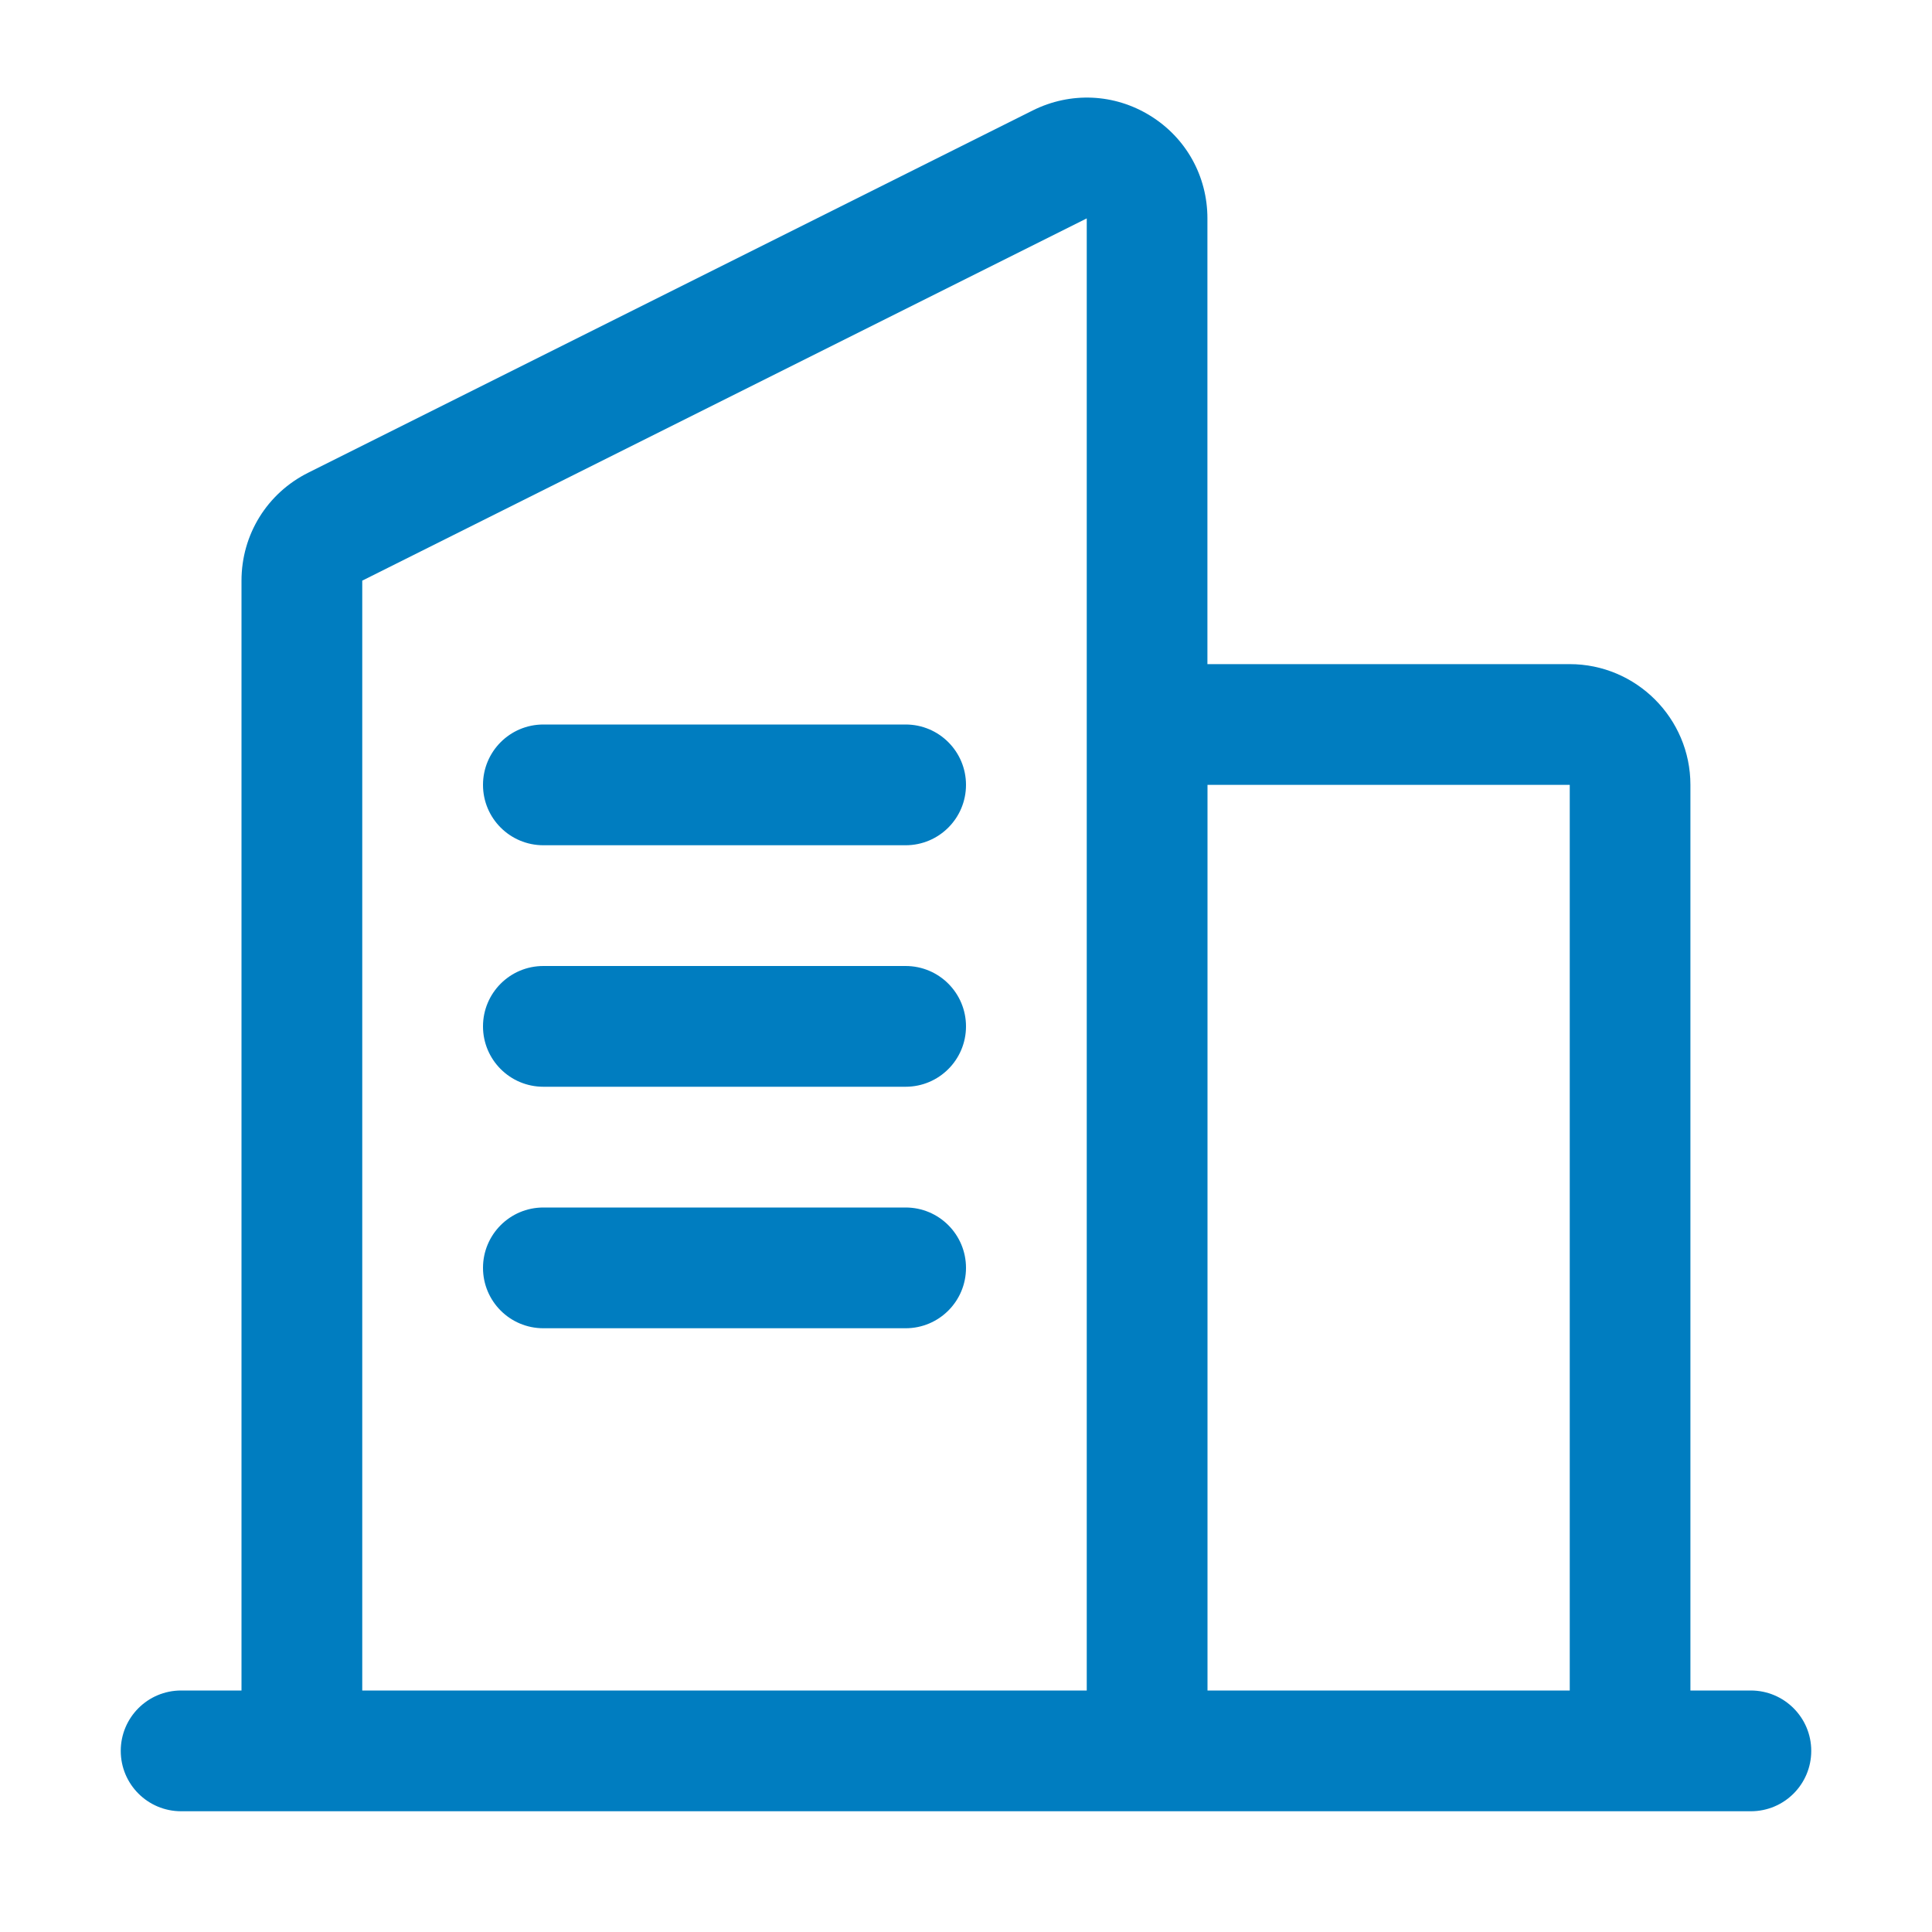 <svg width="24" height="24" viewBox="0 0 24 24" fill="none" xmlns="http://www.w3.org/2000/svg">
<path d="M6 9.75C6 9.336 6.335 9 6.75 9H11.25C11.665 9 12 9.336 12 9.75C12 10.164 11.665 10.5 11.25 10.5H6.75C6.335 10.5 6 10.164 6 9.75ZM11.25 12H6.75C6.335 12 6 12.336 6 12.75C6 13.164 6.335 13.5 6.75 13.5H11.25C11.665 13.5 12 13.164 12 12.75C12 12.336 11.665 12 11.25 12ZM11.25 15H6.75C6.335 15 6 15.336 6 15.75C6 16.164 6.335 16.5 6.75 16.5H11.25C11.665 16.5 12 16.164 12 15.75C12 15.336 11.665 15 11.25 15ZM22.5 21.75C22.5 22.164 22.165 22.5 21.75 22.5H2.25C1.835 22.5 1.5 22.164 1.5 21.75C1.5 21.336 1.835 21 2.25 21H3V7.213C3 6.641 3.318 6.127 3.829 5.872L12.829 1.372C13.298 1.138 13.843 1.162 14.288 1.437C14.734 1.712 14.999 2.189 14.999 2.713V8.25H19.499C20.326 8.25 20.999 8.923 20.999 9.75V21H21.749C22.164 21 22.5 21.336 22.5 21.75ZM15 9.75V21H19.5V9.75H15ZM4.5 21H13.5V2.713L4.5 7.213V21Z" fill="#007DC0"/>
</svg>
